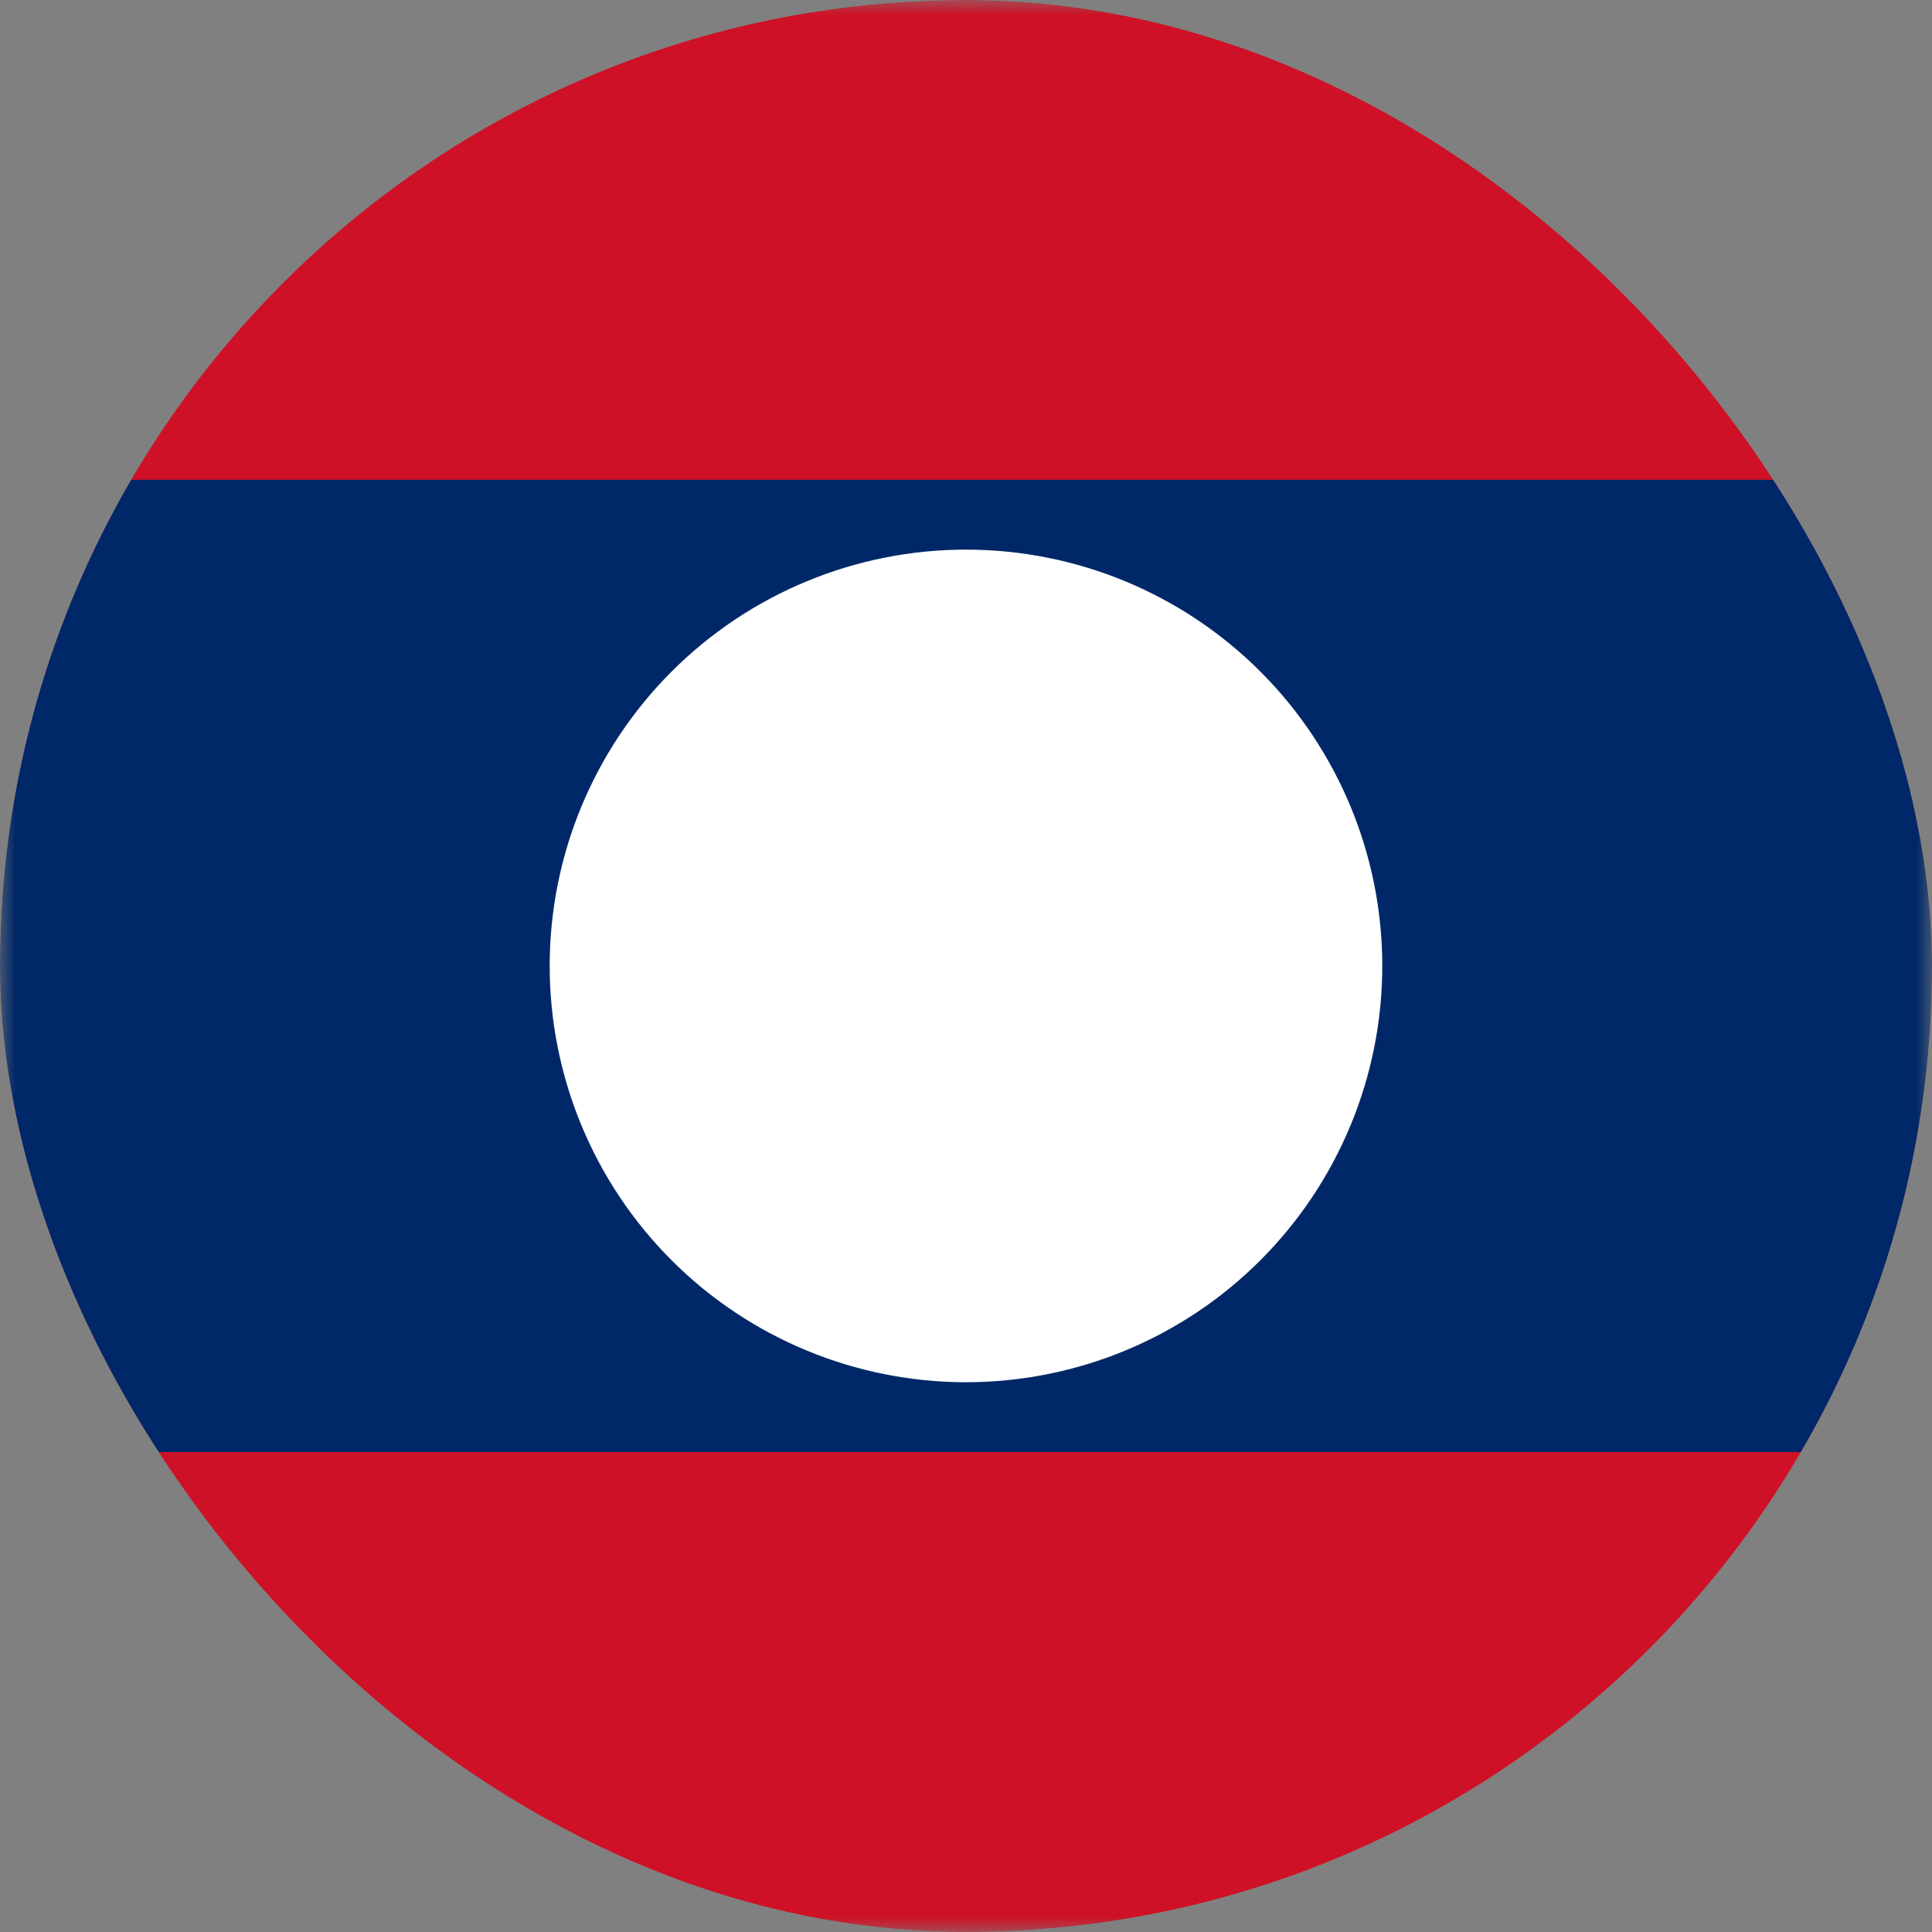 <svg width="64" height="64" viewBox="0 0 64 64" fill="none" xmlns="http://www.w3.org/2000/svg">
<rect x="0" y="0" width="64" height="64" fill="#808080" stroke="none"/>
<g clip-path="url(#clip0_10790_10051)">
<mask id="mask0_10790_10051" style="mask-type:luminance" maskUnits="userSpaceOnUse" x="0" y="0" width="64" height="65">
<path d="M0.004 0H63.998V64.004H0.004V0Z" fill="white"/>
</mask>
<g mask="url(#mask0_10790_10051)">
<path fill-rule="evenodd" clip-rule="evenodd" d="M-16 0H80.001V64.004H-16V0Z" fill="#CE1126"/>
<path fill-rule="evenodd" clip-rule="evenodd" d="M-16 15.895H80.001V48.1H-16V15.895Z" fill="#002868"/>
<path fill-rule="evenodd" clip-rule="evenodd" d="M45.79 31.997C45.79 35.655 44.337 39.163 41.751 41.749C39.165 44.335 35.657 45.788 32 45.788C28.342 45.788 24.834 44.335 22.248 41.749C19.662 39.163 18.209 35.655 18.209 31.997C18.209 28.34 19.662 24.832 22.248 22.246C24.834 19.66 28.342 18.207 32 18.207C35.657 18.207 39.165 19.66 41.751 22.246C44.337 24.832 45.79 28.34 45.79 31.997Z" fill="white"/>
</g>
</g>
<defs>
<clipPath id="clip0_10790_10051">
<rect width="64" height="64" rx="32" fill="white"/>
</clipPath>
</defs>
</svg>
